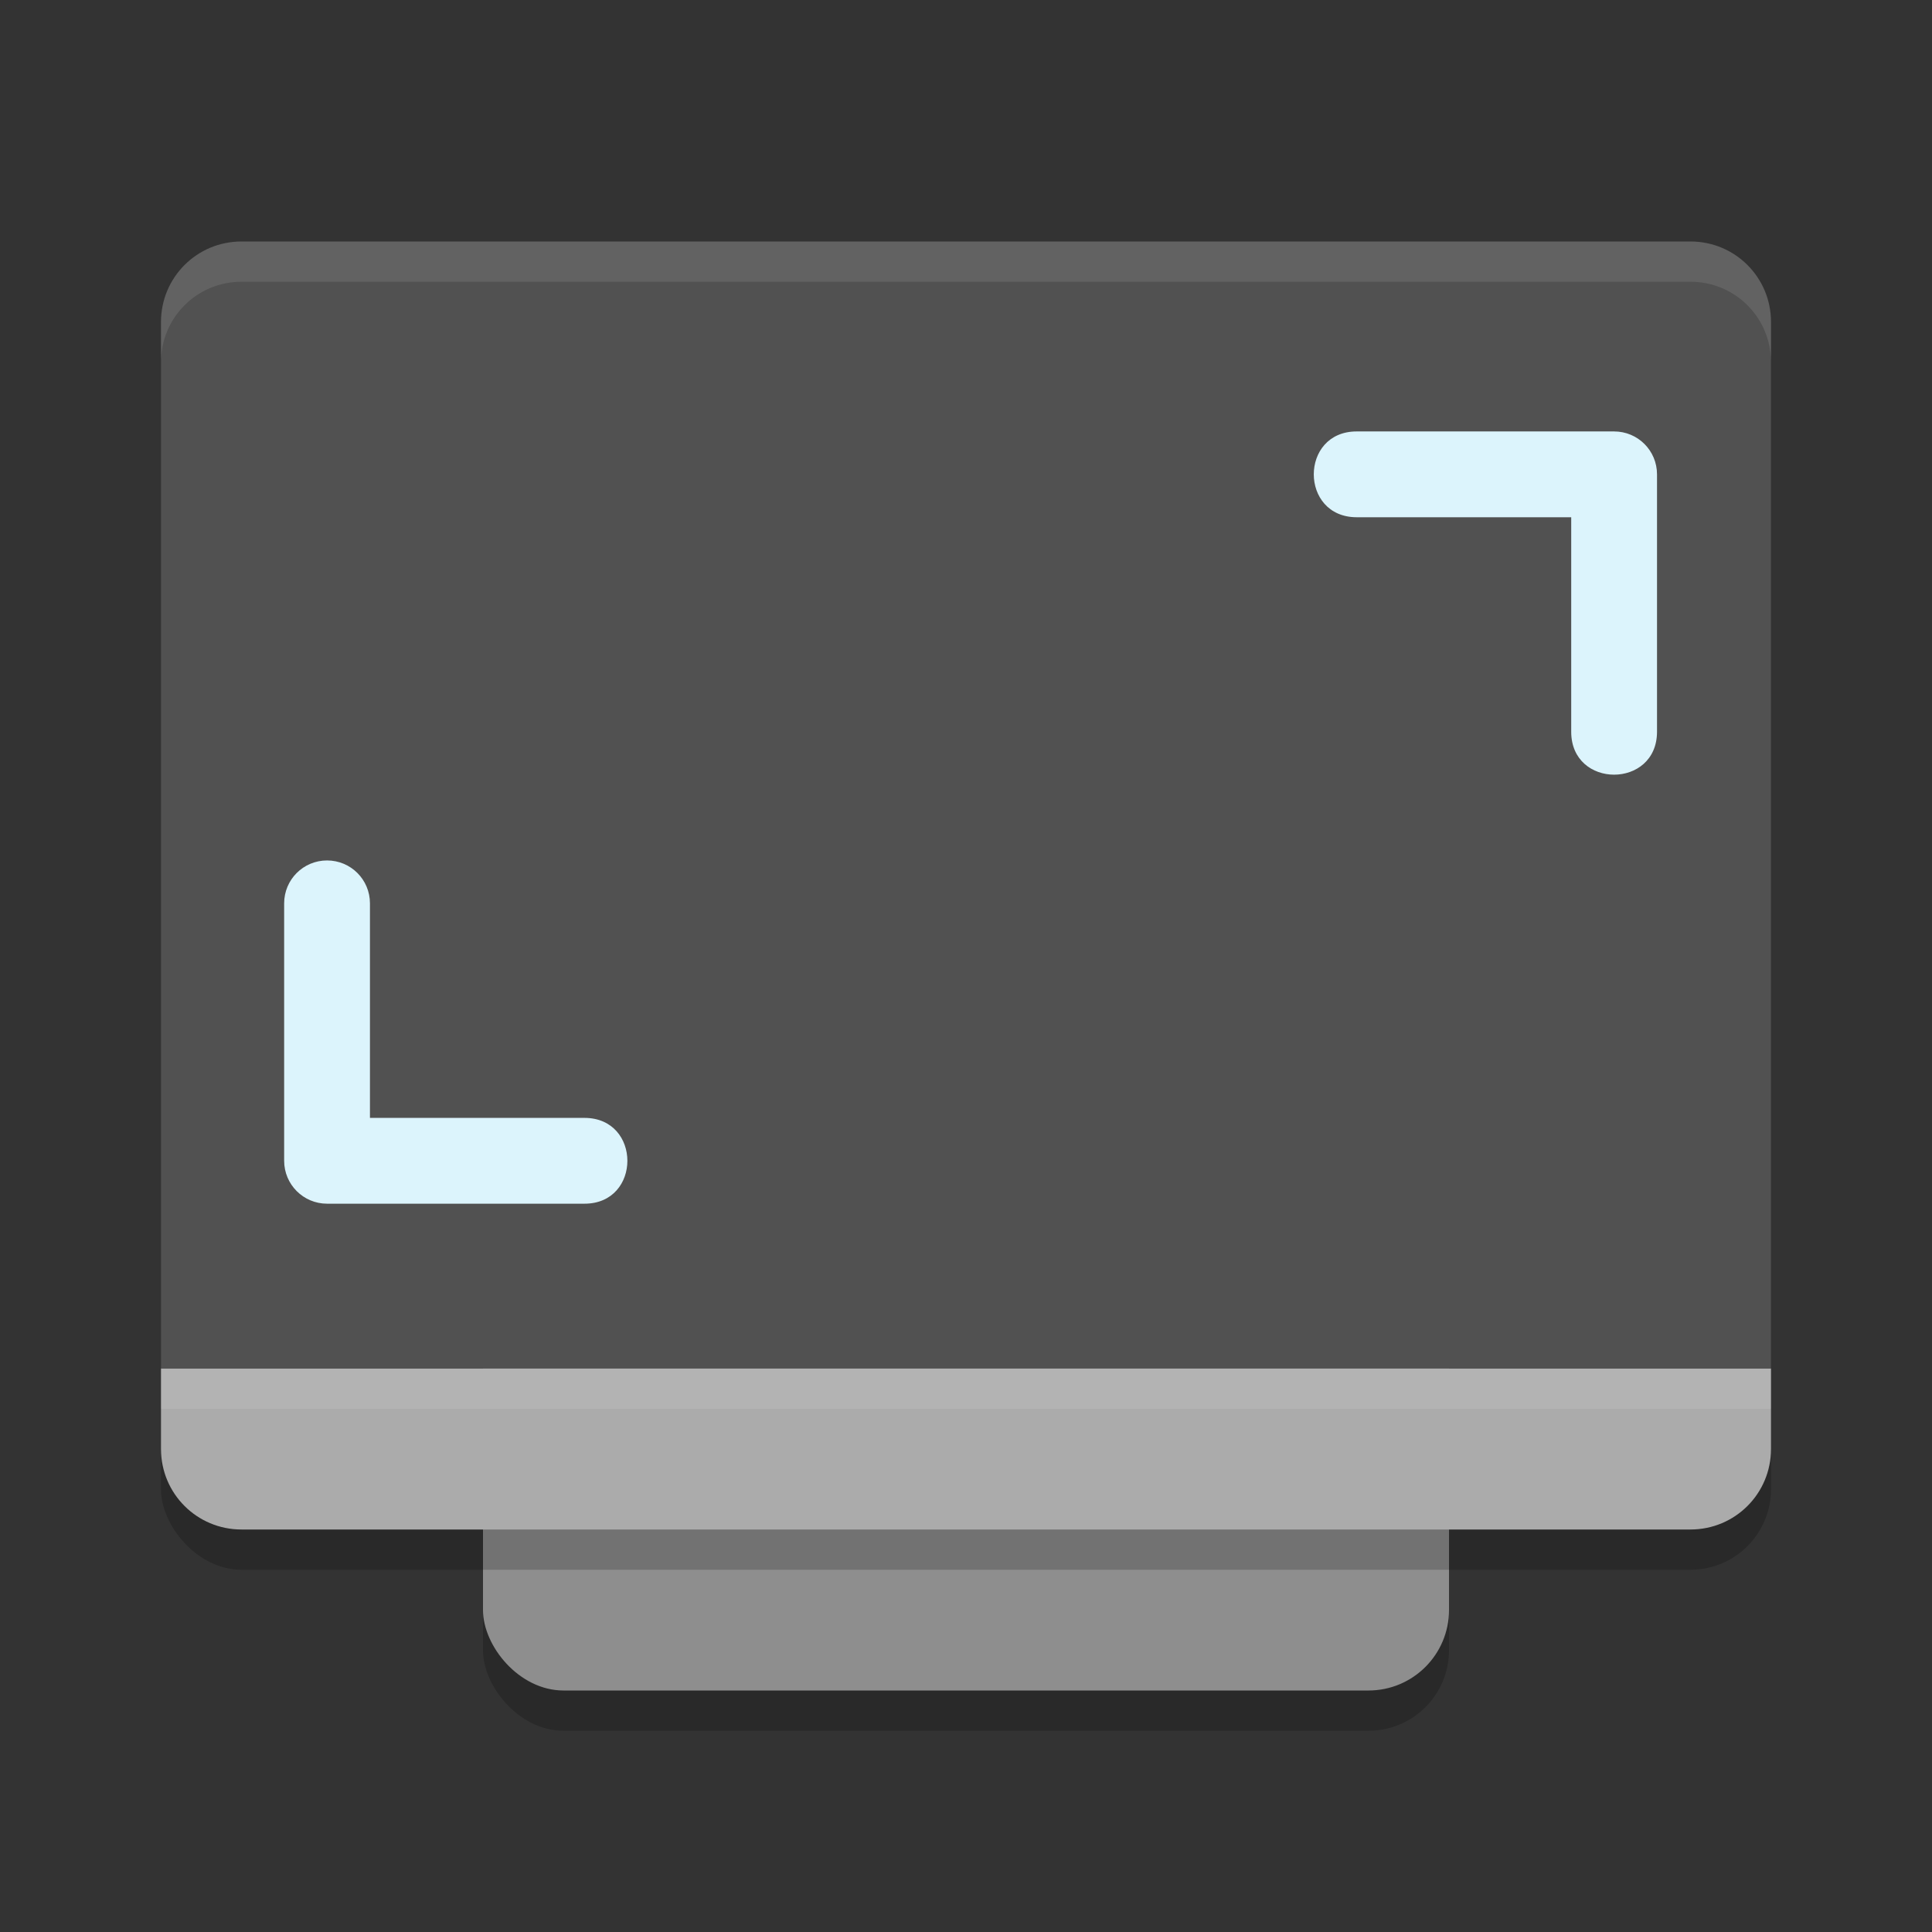 <svg width="48" height="48" version="1.1" xmlns="http://www.w3.org/2000/svg">
 <rect width="100%" height="100%" fill="#333333" stroke="none"/>
 <rect x="12" y="11" width="24" height="32" rx="2" ry="2" style="opacity:.2"/>
 <rect x="12" y="10" width="24" height="32" rx="2" ry="2" style="fill:#8e8e8e"/>
 <rect x="4" y="7" width="40" height="32" rx="2" ry="2" style="opacity:.2"/>
 <path d="m4 34v2c0 1.108 0.892 2 2 2h36c1.108 0 2-0.892 2-2v-2h-40z" style="fill:#ababab"/>
 <path d="m6 6c-1.108 0-2 0.892-2 2v26h40v-26c0-1.108-0.892-2-2-2z" style="fill:#515151"/>
 <path d="m6 6c-1.108 0-2 0.892-2 2v1c0-1.108 0.892-2 2-2h36c1.108 0 2 0.892 2 2v-1c0-1.108-0.892-2-2-2h-36z" style="fill:#ffffff;opacity:.1"/>
 <g transform="matrix(.981 0 0 .981 -19.391 54.965)" style="fill:#dcf4fc">
  <path d="m54.126-45.103c-1.449-6.22e-4 -1.449 2.172 0 2.173h5.433v5.433c-6.22e-4 1.449 2.172 1.449 2.173 0v-6.519c0-0.602-0.485-1.087-1.087-1.087zm-26.076 10.865c-0.602 0-1.087 0.485-1.087 1.087v6.519c0 0.6 0.486 1.087 1.087 1.087h6.519c1.449 6.22e-4 1.449-2.172 0-2.173h-5.433v-5.433c0-0.602-0.485-1.087-1.087-1.087" style="stroke-width:2.173"/>
 </g>
 <rect x="4" y="34" width="40" height="1" style="fill:#ffffff;opacity:.1"/>
</svg>
